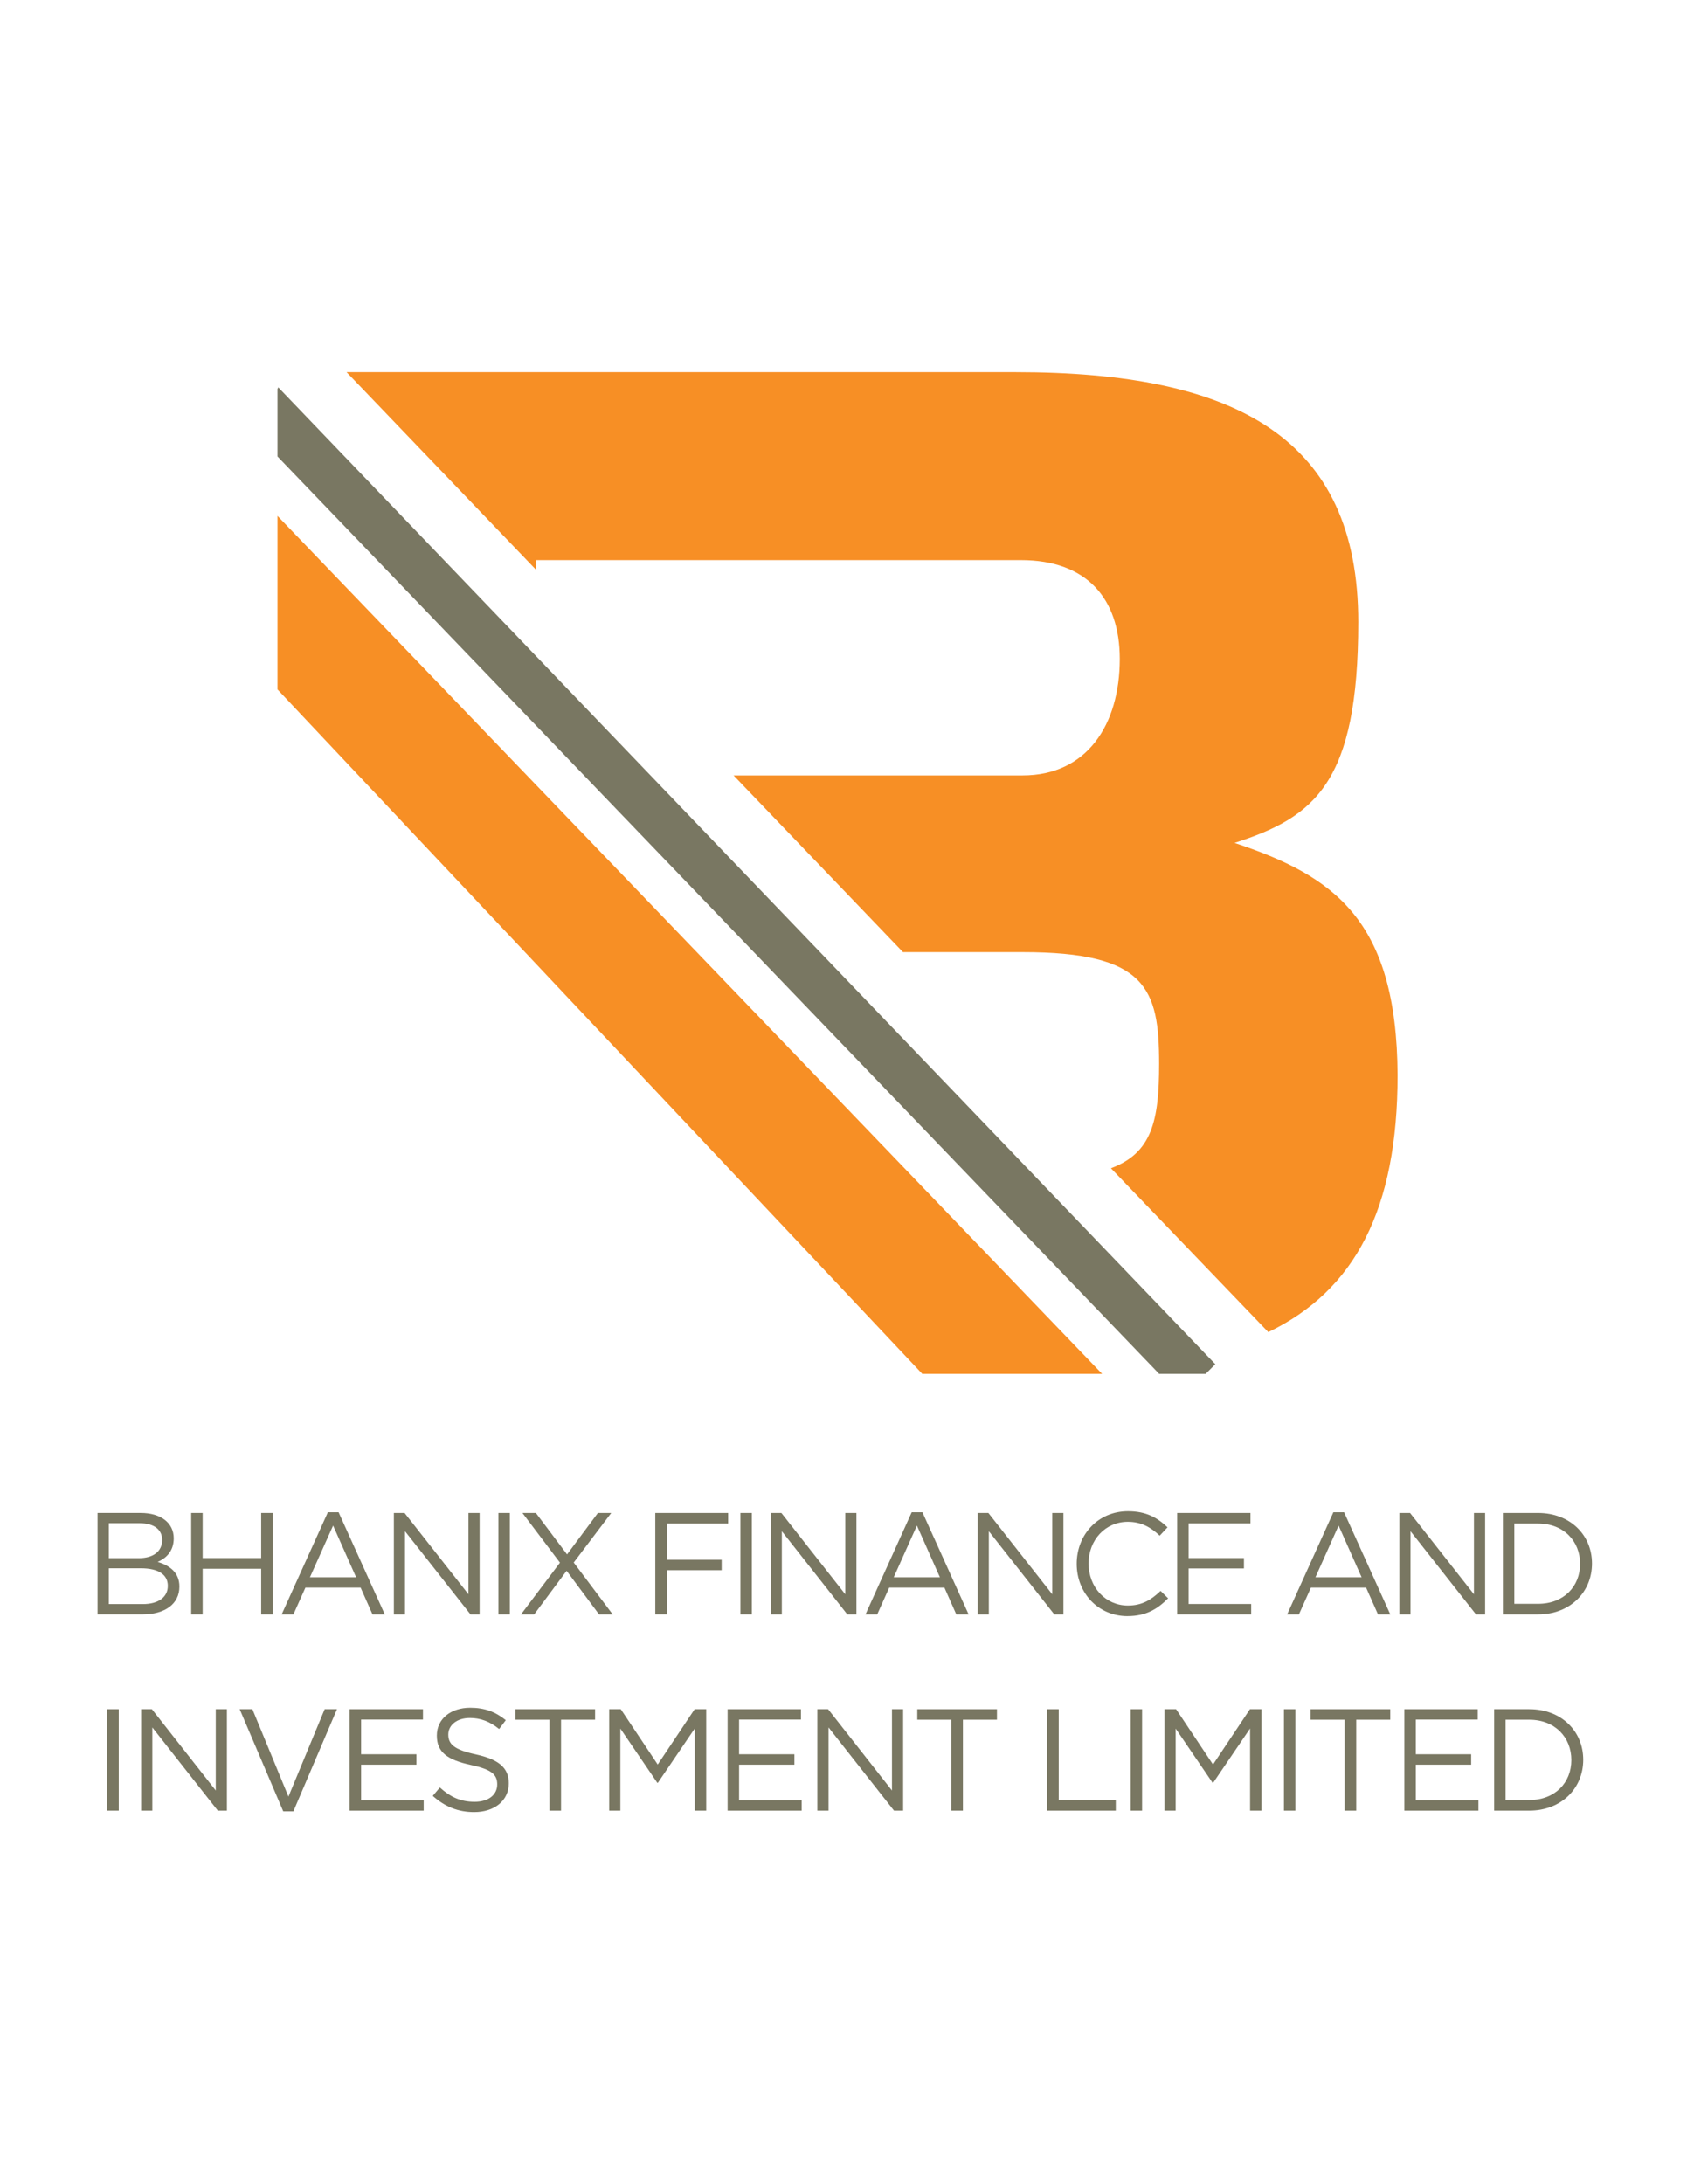 <svg xmlns="http://www.w3.org/2000/svg" id="Layer_1" data-name="Layer 1" viewBox="0 0 612 792">
  <defs>
    <style>
      .cls-1 {
        fill: none;
      }

      .cls-1, .cls-2, .cls-3 {
        stroke-width: 0px;
      }

      .cls-2 {
        fill: #797762;
      }

      .cls-3 {
        fill: #f78f25;
      }
    </style>
  </defs>
  <g>
    <polygon class="cls-1" points="100.67 187.07 399.81 498.16 420.5 498.16 100.67 165.52 100.67 187.07"/>
    <path class="cls-3" d="m447.88,305.63c29.13-9.32,44.86-21.85,44.86-80.1,0-66.7-44.27-90.59-124.38-90.59H125.72l68.74,71.66v-3.5h175.93c23.89,0,35.83,13.98,35.83,35.83,0,23.89-11.94,42.24-35.24,42.24h-104.86l61.46,64.08h43.4c44.86,0,49.52,13.11,49.52,40.49,0,20.68-2.62,32.33-17.48,37.87l57.09,59.42c31.46-15.15,46.9-44.57,46.9-93.21-.29-56.51-23.3-72.24-59.13-84.18Z"/>
    <polygon class="cls-2" points="420.5 498.16 437.39 498.16 440.89 494.67 100.96 140.47 100.67 141.05 100.67 165.52 420.5 498.16"/>
    <polygon class="cls-3" points="100.67 187.07 100.67 249.99 334.57 498.16 399.81 498.16 100.67 187.07"/>
  </g>
  <g>
    <path class="cls-2" d="m63.03,557.8c0,4.83-2.95,7.3-5.83,8.56,4.36,1.31,7.88,3.84,7.88,8.93,0,6.36-5.31,10.09-13.35,10.09h-16.34v-36.78h15.66c7.25,0,11.98,3.57,11.98,9.2Zm-4.2.57c0-3.67-2.89-6.05-8.15-6.05h-11.19v12.67h10.88c4.99,0,8.46-2.25,8.46-6.62Zm2.05,16.66c0-4.04-3.36-6.36-9.78-6.36h-11.61v12.98h12.35c5.57,0,9.04-2.47,9.04-6.62Z"/>
    <path class="cls-2" d="m73.52,568.84v16.55h-4.16v-36.78h4.16v16.34h21.23v-16.34h4.15v36.78h-4.15v-16.55h-21.23Z"/>
    <path class="cls-2" d="m139.6,585.39h-4.47l-4.31-9.72h-20.02l-4.36,9.72h-4.26l16.76-37.04h3.89l16.76,37.04Zm-18.76-32.21l-8.41,18.76h16.76l-8.35-18.76Z"/>
    <path class="cls-2" d="m169.95,548.61h4.04v36.78h-3.31l-23.75-30.16v30.16h-4.05v-36.78h3.89l23.17,29.48v-29.48Z"/>
    <path class="cls-2" d="m184.96,548.61v36.78h-4.15v-36.78h4.15Z"/>
    <path class="cls-2" d="m217.32,585.39l-11.77-15.81-11.77,15.81h-4.78l14.14-18.76-13.61-18.02h4.88l11.3,15.03,11.19-15.03h4.84l-13.61,17.97,14.14,18.81h-4.94Z"/>
    <path class="cls-2" d="m264.16,552.44h-22.28v13.14h19.92v3.78h-19.92v16.03h-4.16v-36.78h26.43v3.83Z"/>
    <path class="cls-2" d="m272.76,548.61v36.78h-4.15v-36.78h4.15Z"/>
    <path class="cls-2" d="m306.65,548.61h4.04v36.78h-3.31l-23.75-30.16v30.16h-4.05v-36.78h3.89l23.17,29.48v-29.48Z"/>
    <path class="cls-2" d="m351.39,585.39h-4.47l-4.31-9.72h-20.02l-4.36,9.72h-4.25l16.76-37.04h3.89l16.76,37.04Zm-18.76-32.21l-8.41,18.76h16.76l-8.35-18.76Z"/>
    <path class="cls-2" d="m381.74,548.61h4.04v36.78h-3.31l-23.75-30.16v30.16h-4.05v-36.78h3.89l23.17,29.48v-29.48Z"/>
    <path class="cls-2" d="m409.04,586.02c-10.61,0-18.44-8.36-18.44-18.97s7.78-19.07,18.6-19.07c6.67,0,10.67,2.36,14.35,5.83l-2.84,3.04c-3.1-2.93-6.57-5.04-11.56-5.04-8.15,0-14.24,6.57-14.24,15.13s6.15,15.24,14.24,15.24c5.04,0,8.35-1.94,11.88-5.31l2.73,2.68c-3.83,3.89-8.04,6.46-14.72,6.46Z"/>
    <path class="cls-2" d="m453.64,552.39h-22.44v12.56h20.07v3.78h-20.07v12.88h22.7v3.78h-26.86v-36.78h26.6v3.78Z"/>
    <path class="cls-2" d="m504.37,585.39h-4.47l-4.31-9.72h-20.02l-4.36,9.72h-4.26l16.76-37.04h3.89l16.76,37.04Zm-18.76-32.21l-8.41,18.76h16.76l-8.35-18.76Z"/>
    <path class="cls-2" d="m534.72,548.61h4.04v36.78h-3.31l-23.75-30.16v30.16h-4.05v-36.78h3.89l23.17,29.48v-29.48Z"/>
    <path class="cls-2" d="m557.98,585.39h-12.77v-36.78h12.77c11.56,0,19.55,7.93,19.55,18.33s-7.98,18.45-19.55,18.45Zm0-32.95h-8.62v29.11h8.62c9.3,0,15.24-6.3,15.24-14.5s-5.94-14.61-15.24-14.61Z"/>
    <path class="cls-2" d="m43.08,619.76v36.78h-4.15v-36.78h4.15Z"/>
    <path class="cls-2" d="m78.28,619.76h4.04v36.78h-3.31l-23.75-30.16v30.16h-4.05v-36.78h3.89l23.17,29.48v-29.48Z"/>
    <path class="cls-2" d="m117.78,619.76h4.47l-15.82,37.04h-3.68l-15.81-37.04h4.62l13.08,31.69,13.14-31.69Z"/>
    <path class="cls-2" d="m153.44,623.54h-22.44v12.56h20.07v3.78h-20.07v12.88h22.7v3.78h-26.86v-36.78h26.6v3.78Z"/>
    <path class="cls-2" d="m172.59,636.15c8.2,1.79,11.99,4.78,11.99,10.46,0,6.36-5.26,10.46-12.56,10.46-5.83,0-10.61-1.94-15.03-5.88l2.58-3.05c3.83,3.47,7.51,5.2,12.61,5.2s8.2-2.58,8.2-6.31c0-3.46-1.84-5.4-9.56-7.04-8.46-1.84-12.35-4.57-12.35-10.66s5.1-10.09,12.09-10.09c5.36,0,9.2,1.51,12.93,4.51l-2.42,3.21c-3.42-2.78-6.83-4-10.61-4-4.78,0-7.83,2.64-7.83,6s1.89,5.46,9.98,7.19Z"/>
    <path class="cls-2" d="m203.53,656.54h-4.2v-32.95h-12.35v-3.83h28.9v3.83h-12.35v32.95Z"/>
    <path class="cls-2" d="m238.66,646.45h-.21l-13.4-19.65v29.74h-4.05v-36.78h4.2l13.4,20.07,13.4-20.07h4.2v36.78h-4.15v-29.79l-13.4,19.7Z"/>
    <path class="cls-2" d="m290.56,623.54h-22.44v12.56h20.07v3.78h-20.07v12.88h22.7v3.78h-26.86v-36.78h26.6v3.78Z"/>
    <path class="cls-2" d="m323.59,619.76h4.04v36.78h-3.31l-23.75-30.16v30.16h-4.05v-36.78h3.89l23.17,29.48v-29.48Z"/>
    <path class="cls-2" d="m349.32,656.54h-4.2v-32.95h-12.35v-3.83h28.9v3.83h-12.35v32.95Z"/>
    <path class="cls-2" d="m379.92,619.76h4.16v32.94h20.7v3.84h-24.86v-36.78Z"/>
    <path class="cls-2" d="m414.32,619.76v36.78h-4.15v-36.78h4.15Z"/>
    <path class="cls-2" d="m440.11,646.45h-.21l-13.4-19.65v29.74h-4.05v-36.78h4.2l13.4,20.07,13.4-20.07h4.2v36.78h-4.15v-29.79l-13.4,19.7Z"/>
    <path class="cls-2" d="m469.93,619.76v36.78h-4.15v-36.78h4.15Z"/>
    <path class="cls-2" d="m492,656.54h-4.2v-32.95h-12.35v-3.83h28.9v3.83h-12.35v32.95Z"/>
    <path class="cls-2" d="m536.07,623.54h-22.44v12.56h20.07v3.78h-20.07v12.88h22.7v3.78h-26.86v-36.78h26.6v3.78Z"/>
    <path class="cls-2" d="m554.81,656.54h-12.77v-36.78h12.77c11.56,0,19.55,7.93,19.55,18.33s-7.98,18.45-19.55,18.45Zm0-32.95h-8.62v29.11h8.62c9.3,0,15.24-6.3,15.24-14.5s-5.94-14.61-15.24-14.61Z"/>
  </g>
</svg>